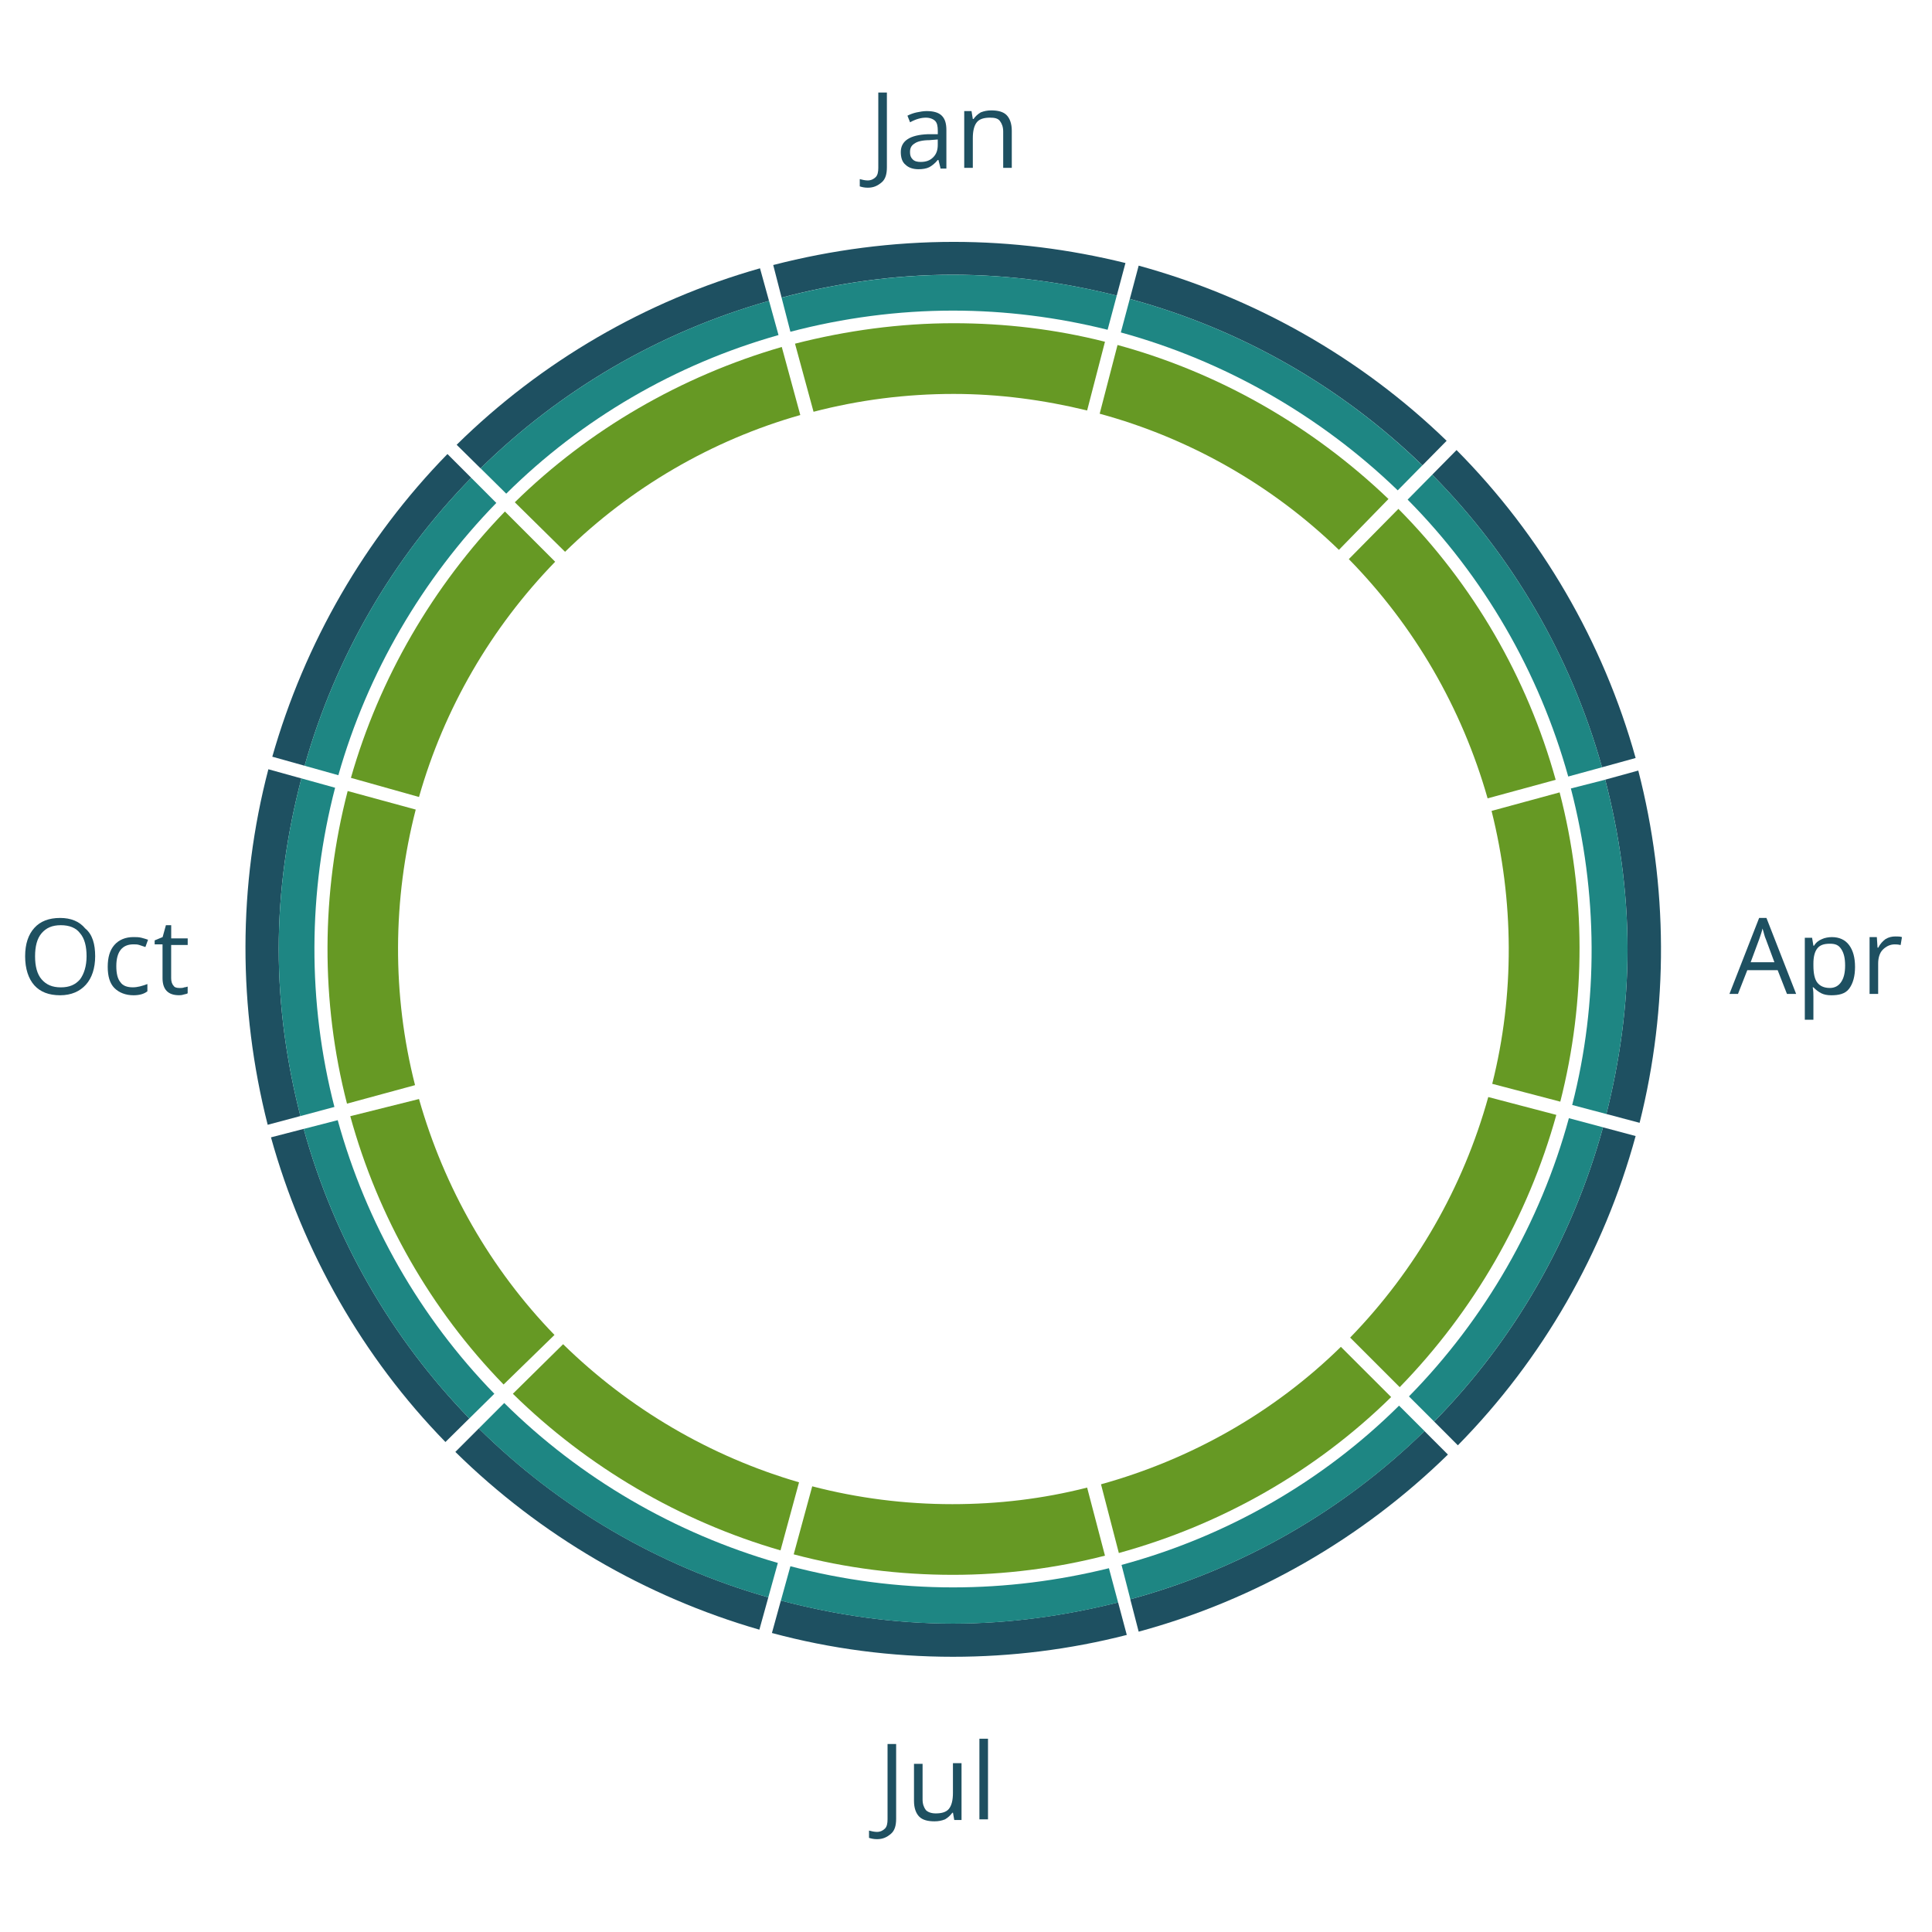    <svg version="1.1" id="svg-all-circle" class="svg-all-circle" xmlns="http://www.w3.org/2000/svg" xmlns:xlink="http://www.w3.org/1999/xlink" x="0px"
       y="0px" viewBox="-135 -135 320 320" enable-background="new -135 -135 320 320"
       xml:space="preserve">
    <g>
      <g>
        <g>
          <path fill="#1E5061" d="M8.722-103.91c-0.547,0-0.988-0.113-1.317-0.219v-1.204c0.435,0.113,0.876,0.219,1.317,0.219
            c0.547,0,0.985-0.219,1.317-0.547c0.329-0.329,0.435-0.876,0.435-1.536v-12.475h1.423v12.369c0,1.095-0.219,1.97-0.875,2.518
            C10.361-104.238,9.708-103.91,8.722-103.91z"/>
          <path fill="#1E5061" d="M20.763-107.197l-0.328-1.31h-0.113c-0.434,0.547-0.981,0.982-1.419,1.204
            c-0.445,0.226-1.094,0.332-1.751,0.332c-0.875,0-1.642-0.219-2.189-0.763c-0.544-0.434-0.763-1.207-0.763-2.083
            c0-1.864,1.536-2.842,4.491-2.955h1.638v-0.554c0-0.763-0.113-1.317-0.434-1.639c-0.322-0.321-0.876-0.547-1.533-0.547
            c-0.763,0-1.638,0.219-2.627,0.767l-0.434-1.095c0.434-0.219,0.988-0.435,1.532-0.547c0.547-0.109,1.095-0.215,1.642-0.215
            c1.091,0,1.967,0.215,2.514,0.763c0.547,0.547,0.763,1.317,0.763,2.408v6.348h-0.989V-107.197z M17.479-108.179
            c0.875,0,1.532-0.216,2.08-0.763c0.547-0.544,0.763-1.204,0.763-2.08v-0.875l-1.419,0.113c-1.094,0-1.97,0.216-2.412,0.547
            c-0.547,0.329-0.763,0.763-0.763,1.419c0,0.547,0.109,0.876,0.435,1.208C16.483-108.281,16.932-108.179,17.479-108.179z"/>
          <path fill="#1E5061" d="M31.161-107.197v-6.017c0-0.763-0.219-1.317-0.547-1.751c-0.329-0.434-0.876-0.547-1.643-0.547
            c-0.984,0-1.751,0.219-2.182,0.767c-0.435,0.543-0.66,1.419-0.66,2.627v4.922h-1.423v-9.406h1.208l0.216,1.317h0.112
            c0.322-0.441,0.65-0.773,1.197-1.102c0.548-0.215,1.095-0.328,1.752-0.328c1.094,0,1.97,0.219,2.518,0.763
            c0.547,0.547,0.875,1.423,0.875,2.627v6.129H31.161z"/>
        </g>
        <g>
          <path fill="#1E5061" d="M160.979,29.629l-1.54-3.934h-5.034l-1.54,3.934h-1.416l4.919-12.588h1.211l4.919,12.588H160.979z
             M158.898,24.378l-1.423-3.834c-0.212-0.431-0.328-1.091-0.548-1.751c-0.109,0.547-0.328,1.095-0.54,1.751l-1.423,3.834H158.898z
            "/>
          <path fill="#1E5061" d="M168.312,29.848c-0.656,0-1.204-0.109-1.642-0.328c-0.438-0.22-0.876-0.548-1.313-0.989h-0.116
            c0.116,0.551,0.116,1.099,0.116,1.536v3.831h-1.423V20.321h1.204l0.219,1.317h0.109c0.328-0.547,0.767-0.875,1.313-1.095
            c0.438-0.215,1.095-0.328,1.642-0.328c1.204,0,2.189,0.434,2.847,1.317c0.656,0.882,0.984,2.083,0.984,3.615
            c0,1.536-0.328,2.74-0.984,3.619C170.61,29.643,169.516,29.848,168.312,29.848z M168.093,21.31c-0.985,0-1.642,0.216-2.079,0.763
            c-0.445,0.547-0.657,1.423-0.657,2.514v0.329c0,1.32,0.212,2.299,0.657,2.846c0.438,0.548,1.094,0.876,2.079,0.876
            c0.767,0,1.423-0.328,1.861-0.988c0.444-0.657,0.656-1.533,0.656-2.74c0-1.204-0.212-2.08-0.656-2.736
            C169.516,21.512,168.969,21.31,168.093,21.31z"/>
          <path fill="#1E5061" d="M178.93,20.105c0.438,0,0.766,0,1.094,0.11l-0.219,1.317c-0.438-0.113-0.766-0.113-0.985-0.113
            c-0.766,0-1.423,0.332-1.97,0.876c-0.548,0.547-0.767,1.423-0.767,2.298v5.036h-1.423v-9.414h1.204l0.116,1.751h0.116
            c0.329-0.657,0.76-1.091,1.204-1.423C177.835,20.215,178.382,20.105,178.93,20.105z"/>
        </g>
        <g>
          <path fill="#1E5061" d="M-119.237,23.39c0,1.97-0.547,3.615-1.536,4.706c-0.985,1.095-2.408,1.752-4.266,1.752
            s-3.284-0.548-4.265-1.639c-0.982-1.091-1.533-2.74-1.533-4.819c0-2.08,0.544-3.616,1.533-4.707
            c0.988-1.094,2.408-1.642,4.265-1.642c1.751,0,3.174,0.547,4.163,1.751C-119.671,19.774-119.237,21.419-119.237,23.39z
             M-129.191,23.39c0,1.638,0.328,2.955,1.091,3.831c0.766,0.875,1.751,1.316,3.174,1.316c1.423,0,2.408-0.435,3.174-1.316
            c0.657-0.876,1.091-2.186,1.091-3.831c0-1.646-0.328-2.956-1.091-3.831c-0.66-0.876-1.751-1.317-3.174-1.317
            c-1.423,0-2.408,0.434-3.174,1.317C-128.863,20.441-129.191,21.751-129.191,23.39z"/>
          <path fill="#1E5061" d="M-112.885,29.848c-1.313,0-2.408-0.438-3.171-1.204c-0.763-0.77-1.102-1.971-1.102-3.503
            s0.332-2.74,1.095-3.615c0.763-0.876,1.864-1.317,3.171-1.317c0.435,0,0.875,0,1.32,0.113c0.438,0.113,0.763,0.215,1.091,0.328
            l-0.435,1.208c-0.328-0.113-0.657-0.219-0.988-0.332c-0.329-0.113-0.657-0.113-0.989-0.113c-1.861,0-2.842,1.208-2.842,3.616
            c0,1.208,0.215,2.083,0.66,2.627c0.431,0.66,1.204,0.875,2.08,0.875c0.763,0,1.532-0.215,2.408-0.544v1.204
            C-111.134,29.629-111.903,29.848-112.885,29.848z"/>
          <path fill="#1E5061" d="M-105.227,28.644c0.215,0,0.547,0,0.763-0.113c0.219,0,0.435-0.112,0.547-0.112v1.095
            c-0.113,0.116-0.329,0.116-0.66,0.212c-0.329,0.109-0.544,0.116-0.763,0.116c-1.864,0-2.74-0.992-2.74-2.843v-5.586h-1.303
            v-0.657l1.32-0.547l0.543-1.967h0.876v2.186h2.733v1.091h-2.74v5.473c0,0.544,0.113,0.985,0.434,1.317
            C-106.095,28.53-105.774,28.644-105.227,28.644z"/>
        </g>
        <g>
          <path fill="#1E5061" d="M10.255,169.625c-0.547,0-0.985-0.109-1.317-0.219v-1.204c0.434,0.109,0.875,0.219,1.317,0.219
            c0.547,0,0.988-0.219,1.317-0.547c0.332-0.329,0.434-0.876,0.434-1.533v-12.478h1.423v12.368c0,1.095-0.219,1.971-0.876,2.518
            C11.896,169.297,11.243,169.625,10.255,169.625z"/>
          <path fill="#1E5061" d="M17.808,156.928v6.13c0,0.76,0.219,1.313,0.547,1.751c0.329,0.329,0.876,0.548,1.639,0.548
            c0.988,0,1.751-0.219,2.186-0.767c0.435-0.547,0.657-1.423,0.657-2.627v-4.926h1.423v9.414h-1.204l-0.212-1.204h-0.109
            c-0.328,0.438-0.66,0.766-1.204,1.094c-0.547,0.22-1.094,0.329-1.751,0.329c-1.095,0-1.97-0.219-2.518-0.767
            c-0.547-0.547-0.876-1.423-0.876-2.627v-6.13h1.423V156.928z"/>
          <path fill="#1E5061" d="M28.644,166.341h-1.423v-13.354h1.423V166.341z"/>
        </g>
      </g>
    </g>
    <g id="svg-circle-harvest">
      <path id="harvest-11" fill="#669924" d="M-49.731-51.805c12.259-12.044,27.587-20.903,44.217-25.726l3.068,11.274
        c-14.667,4.159-28.134,12.04-38.963,22.654L-49.731-51.805z"/>
      <path id="harvest-10" fill="#669924" d="M-76.877-6.164c4.71-16.528,13.576-31.743,25.507-44.115l8.322,8.322
        C-53.668-31.015-61.437-17.654-65.6-2.993L-76.877-6.164z"/>
      <path id="harvest-9" fill="#669924" d="M-77.527,47.799c-4.378-16.966-4.266-34.917,0.113-51.781l11.271,3.072
        c-3.834,14.886-3.937,30.648-0.113,45.644L-77.527,47.799z"/>
      <path id="harvest-8" fill="#669924" d="M-51.589,94.318c-12.041-12.369-20.797-27.693-25.394-44.44l11.383-2.846
        c4.163,14.667,11.829,28.131,22.439,39.076L-51.589,94.318z"/>
      <path id="harvest-7" fill="#669924" d="M-5.723,121.792C-22.36,116.976-37.681,108-50.053,95.851l8.322-8.209
        c10.942,10.727,24.406,18.607,39.077,22.876L-5.723,121.792z"/>
      <path id="harvest-6" fill="#669924" d="M22.842,125.842c-8.866,0-17.729-1.095-26.379-3.394l3.068-11.267
        c7.549,1.963,15.328,2.955,23.202,2.955c7.552,0,14.996-0.876,22.33-2.743l2.955,11.274
        C39.918,124.747,31.38,125.842,22.842,125.842z"/>
      <path id="harvest-5" fill="#669924" d="M47.361,110.846c14.995-4.159,28.678-11.931,39.732-22.767l8.326,8.318
        c-12.479,12.26-28.021,21.126-45.104,25.832L47.361,110.846z"/>
      <path id="harvest-4" fill="#669924" d="M88.627,86.547c10.836-11.165,18.717-24.848,22.876-39.843l11.274,2.955
        c-4.707,16.966-13.683,32.509-25.941,45.097L88.627,86.547z"/>  
      <path id="harvest-3" fill="#669924" d="M112.16,44.515c3.722-14.77,3.612-30.316-0.109-45.203l11.273-3.068
        c4.379,16.856,4.379,34.479,0.11,51.226L112.16,44.515z"/>
      <path id="harvest-2" fill="#669924" d="M111.394-2.768c-4.269-14.999-12.149-28.568-22.986-39.624l8.21-8.322
        c12.368,12.478,21.344,27.912,26.051,44.877L111.394-2.768z"/>
      <path id="harvest-1" fill="#669924" d="M86.766-43.924C75.711-54.65,62.028-62.425,47.142-66.476l2.956-11.383
        c16.856,4.597,32.29,13.463,44.877,25.507L86.766-43.924z"/>
      <path id="harvest-0" fill="#669924" d="M-3.321-78.075c8.541-2.186,17.4-3.39,26.27-3.39c8.432,0,16.86,0.985,25.069,3.068
        l-2.955,11.384c-7.225-1.751-14.562-2.74-22.114-2.74c-7.881,0-15.649,0.989-23.201,2.956L-3.321-78.075z"/>
    </g>
    <g id="svg-circle-sow-inside">
      <path id="sow-inside-11" fill="#1E5061" d="M-9.119-90.56c-18.937,5.367-36.234,15.434-50.245,29.229l3.958,3.906
        C-42.24-70.361-25.883-79.994-7.628-85.166L-9.119-90.56z"/>
      <path id="sow-inside-10" fill="#1E5061" d="M-60.889-59.798c-13.683,14.01-23.643,31.305-29.01,50.131l5.353,1.499
        c5.141-18.208,14.726-34.538,27.594-47.693L-60.889-59.798z"/>
      <path id="sow-inside-9" fill="#1E5061" d="M-85.08-6.068l-5.469-1.519c-5.039,19.264-5.039,39.514-0.113,58.888l5.415-1.45
        c-2.265-8.853-3.588-18.074-3.588-27.638C-88.842,12.427-87.446,2.976-85.08-6.068z"/>
      <path id="sow-inside-8" fill="#1E5061" d="M-90.118,53.381c5.254,18.937,15.218,36.449,28.897,50.46l3.954-3.906
        C-70.108,86.69-79.644,70.278-84.7,51.979L-90.118,53.381z"/>
      <path id="sow-inside-7" fill="#1E5061" d="M-59.579,105.482c14.01,13.792,31.411,23.972,50.354,29.444l1.484-5.356
        c-18.334-5.22-34.767-14.935-47.953-27.974L-59.579,105.482z"/>
      <path id="sow-inside-6" fill="#1E5061" d="M-5.661,130.097l-1.484,5.378c9.745,2.627,19.812,3.94,29.988,3.94
        c9.632,0,19.375-1.204,28.788-3.619l-1.437-5.384c-8.764,2.195-17.883,3.502-27.327,3.502
        C12.988,133.914,3.461,132.512-5.661,130.097z"/>
      <path id="sow-inside-5" fill="#1E5061" d="M53.6,135.255c19.374-5.254,36.997-15.434,51.22-29.334l-3.886-3.886
        c-13.401,13.107-30.107,22.794-48.723,27.856L53.6,135.255z"/>
      <path id="sow-inside-4" fill="#1E5061" d="M106.468,104.388c14.011-14.229,24.19-31.961,29.444-51.226l-5.404-1.443
        c-5.104,18.635-14.817,35.348-27.967,48.735L106.468,104.388z"/>
      <path id="sow-inside-3" fill="#1E5061" d="M131.068,49.509l5.501,1.464c4.815-19.155,4.706-39.295-0.219-58.344l-5.474,1.508
        c2.326,8.986,3.694,18.358,3.694,28.076C134.571,31.653,133.271,40.766,131.068,49.509z"/>
      <path id="sow-inside-2" fill="#1E5061" d="M135.912-9.451c-5.37-19.265-15.652-36.891-29.663-51.004l-4.029,4.084
        c13.169,13.296,22.932,29.916,28.124,48.456L135.912-9.451z"/>
      <path id="sow-inside-1" fill="#1E5061" d="M104.607-61.991C90.378-75.786,72.755-85.747,53.6-91.001l-1.464,5.514
        c18.499,5.015,35.103,14.599,48.463,27.566L104.607-61.991z"/>
      <path id="sow-inside-0" fill="#1E5061" d="M49.968-86.041l1.443-5.394c-9.304-2.295-18.827-3.503-28.456-3.503
        c-10.073,0-20.14,1.317-29.885,3.834l1.389,5.398c9.085-2.388,18.57-3.79,28.408-3.79C32.229-89.485,41.286-88.213,49.968-86.041z"
        />
    </g>
    <g id="svg-circle-sow-outside">
      <path id="sow-outside-11" class="sow-outside-active" fill="#1E8683" d="M-51.151-53.234c12.475-12.372,28.021-21.45,45.097-26.27l-1.567-5.668
        c-18.255,5.179-34.612,14.811-47.778,27.741L-51.151-53.234z"/>
      <path id="sow-outside-10" fill="#1E8683" d="M-52.793-51.699l-4.159-4.163C-69.82-42.706-79.405-26.383-84.546-8.168l-5.353-1.499
        l10.942,3.065C-74.137-23.568-65.052-39.111-52.793-51.699z"/>
      <path id="sow-outside-9" fill="#1E8683" d="M-79.61,48.346c-4.488-17.403-4.378-35.577,0.113-52.872l-11.052-3.068l5.469,1.519
        c-2.367,9.051-3.756,18.495-3.756,28.288c0,9.563,1.324,18.785,3.588,27.638l-5.415,1.45L-79.61,48.346z"/>
      <path id="sow-outside-8" fill="#1E8683" d="M-53.121,95.851C-65.38,83.263-74.356,67.61-79.063,50.535l-5.637,1.45
        c5.056,18.293,14.592,34.712,27.433,47.956l-3.954,3.899L-53.121,95.851z"/>
      <path id="sow-outside-7" fill="#1E8683" d="M-6.164,123.872c-17.079-4.926-32.728-14.011-45.319-26.489l-4.217,4.221
        c13.186,13.046,29.619,22.754,47.953,27.974l-1.484,5.356L-6.164,123.872z"/>
      <path id="sow-outside-6" fill="#1E8683" d="M22.842,127.922c-9.085,0-18.17-1.204-26.926-3.503l-1.577,5.691
        c9.123,2.408,18.649,3.817,28.527,3.817c9.444,0,18.563-1.307,27.327-3.502l-1.519-5.679
        C40.246,126.827,31.599,127.922,22.842,127.922z"/>
      <path id="sow-outside-5" fill="#1E8683" d="M96.727,97.82c-12.69,12.588-28.568,21.673-45.966,26.38l1.464,5.691
        c18.615-5.062,35.321-14.749,48.723-27.856L96.727,97.82z"/>
      <path id="sow-outside-4" fill="#1E8683" d="M98.368,96.288l4.173,4.166c13.149-13.388,22.863-30.101,27.967-48.735l5.404,1.443
        l-11.055-2.955C120.15,67.501,110.956,83.481,98.368,96.288z"/>
      <path id="sow-outside-3" fill="#1E8683" d="M134.571,22.22c0-9.718-1.368-19.097-3.694-28.076l5.474-1.508l-5.583,1.536
        l-5.582,1.423c4.487,17.294,4.597,35.355,0.219,52.424l11.165,2.955l-5.501-1.45C133.271,40.766,134.571,31.653,134.571,22.22z"/>
      <path id="sow-outside-2" fill="#1E8683" d="M98.149-52.246c12.588,12.694,21.782,28.569,26.599,45.863l5.596-1.532
        c-5.186-18.54-14.955-35.153-28.124-48.456l4.029-4.084L98.149-52.246z"/>
      <path id="sow-outside-1" fill="#1E8683" d="M50.645-79.938c17.185,4.707,33.057,13.792,45.863,26.157l4.077-4.139
        C87.23-70.888,70.628-80.472,52.122-85.487l1.478-5.514L50.645-79.938z"/>
      <path id="sow-outside-0" fill="#1E8683" d="M22.842-83.554c8.647,0,17.294,1.095,25.613,3.174l2.956-11.055l-1.443,5.394
        c-8.682-2.172-17.739-3.444-27.102-3.444c-9.837,0-19.323,1.399-28.408,3.79l1.458,5.644C4.672-82.347,13.757-83.554,22.842-83.554
        z"/>
    </g>
    </svg>